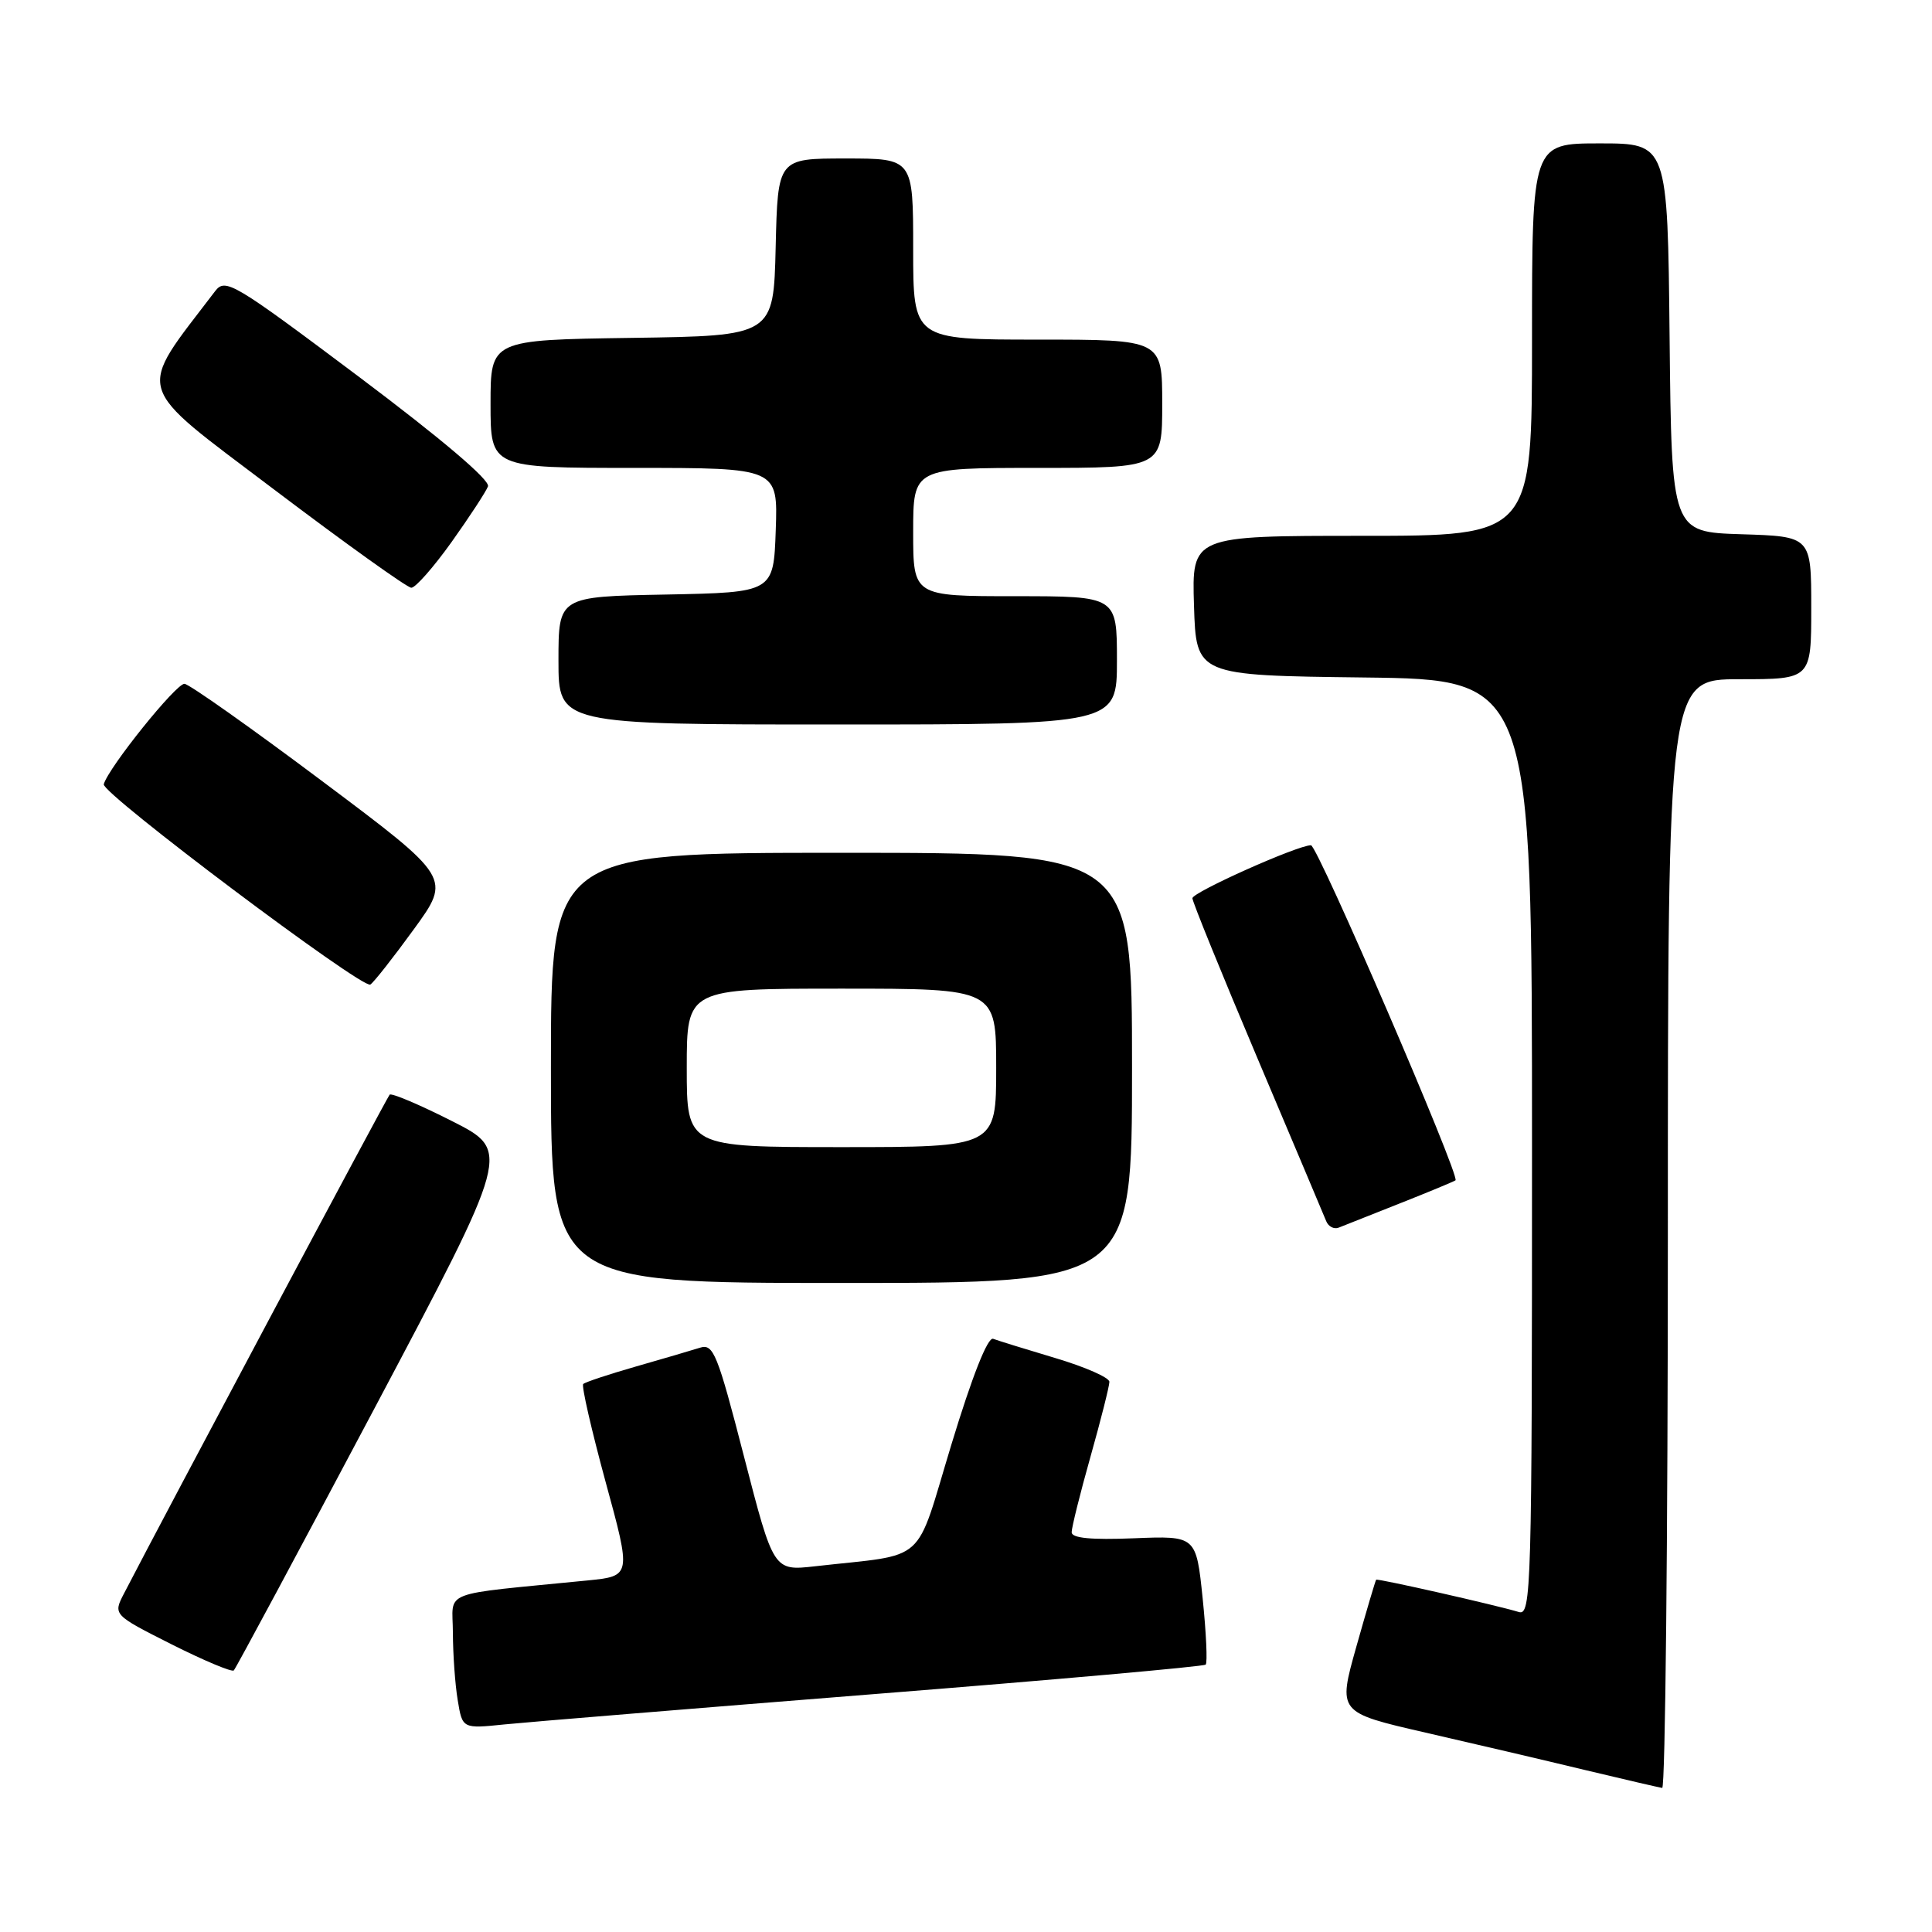 <?xml version="1.0" encoding="UTF-8" standalone="no"?>
<!DOCTYPE svg PUBLIC "-//W3C//DTD SVG 1.1//EN" "http://www.w3.org/Graphics/SVG/1.1/DTD/svg11.dtd" >
<svg xmlns="http://www.w3.org/2000/svg" xmlns:xlink="http://www.w3.org/1999/xlink" version="1.1" viewBox="0 0 256 256">
 <g >
 <path fill="currentColor"
d=" M 221.00 163.50 C 221.00 90.00 221.00 90.00 230.50 90.00 C 240.00 90.00 240.00 90.00 240.00 80.54 C 240.00 71.08 240.00 71.08 230.75 70.79 C 221.50 70.50 221.50 70.50 221.23 44.75 C 220.97 19.00 220.97 19.00 211.98 19.00 C 203.00 19.00 203.00 19.00 203.00 45.00 C 203.00 71.00 203.00 71.00 180.46 71.00 C 157.92 71.00 157.92 71.00 158.21 80.25 C 158.50 89.50 158.50 89.50 180.75 89.77 C 203.00 90.04 203.00 90.04 203.00 152.09 C 203.00 210.72 202.90 214.11 201.25 213.60 C 198.34 212.71 182.54 209.13 182.35 209.32 C 182.25 209.42 181.07 213.42 179.72 218.20 C 177.27 226.91 177.27 226.91 188.89 229.58 C 195.27 231.04 204.78 233.27 210.00 234.53 C 215.22 235.78 219.84 236.85 220.25 236.91 C 220.66 236.96 221.00 203.93 221.00 163.50 Z  M 115.90 224.47 C 139.78 222.58 159.51 220.82 159.76 220.57 C 160.01 220.32 159.83 216.38 159.36 211.81 C 158.50 203.50 158.50 203.50 150.25 203.83 C 144.56 204.06 142.00 203.81 142.00 203.03 C 142.00 202.40 143.12 197.89 144.50 193.00 C 145.88 188.11 147.00 183.65 147.00 183.10 C 147.00 182.54 143.79 181.13 139.87 179.96 C 135.95 178.79 132.23 177.64 131.60 177.40 C 130.88 177.13 128.82 182.34 126.07 191.39 C 121.14 207.60 123.11 205.83 108.00 207.54 C 102.50 208.16 102.50 208.16 98.60 193.06 C 95.06 179.33 94.53 178.01 92.75 178.58 C 91.68 178.92 87.86 180.04 84.26 181.07 C 80.67 182.10 77.53 183.14 77.28 183.39 C 77.03 183.63 78.37 189.46 80.24 196.34 C 83.66 208.84 83.66 208.84 77.83 209.42 C 57.93 211.40 60.00 210.59 60.01 216.35 C 60.02 219.18 60.30 223.20 60.65 225.28 C 61.27 229.07 61.27 229.07 66.89 228.49 C 69.97 228.18 92.03 226.37 115.90 224.47 Z  M 49.58 186.69 C 67.70 152.50 67.70 152.50 59.89 148.55 C 55.59 146.37 51.88 144.80 51.63 145.05 C 51.28 145.41 21.81 200.74 16.45 211.11 C 14.97 213.96 14.97 213.96 22.73 217.88 C 27.01 220.03 30.72 221.59 30.98 221.34 C 31.24 221.08 39.61 205.49 49.58 186.69 Z  M 150.00 141.50 C 150.00 113.00 150.00 113.00 111.50 113.00 C 73.00 113.00 73.00 113.00 73.00 141.50 C 73.00 170.00 73.00 170.00 111.50 170.00 C 150.00 170.00 150.00 170.00 150.00 141.50 Z  M 185.50 159.45 C 189.35 157.93 192.66 156.55 192.86 156.40 C 193.51 155.89 174.58 112.00 173.71 112.00 C 171.93 112.00 158.00 118.23 158.00 119.02 C 158.00 119.48 161.87 129.00 166.60 140.18 C 171.33 151.36 175.44 161.09 175.73 161.81 C 176.02 162.53 176.76 162.91 177.38 162.67 C 178.00 162.42 181.65 160.98 185.50 159.45 Z  M 54.83 123.14 C 59.79 116.32 59.79 116.32 42.71 103.52 C 33.32 96.48 25.10 90.67 24.45 90.61 C 23.37 90.51 14.35 101.73 13.75 103.92 C 13.42 105.10 48.03 131.10 49.07 130.46 C 49.51 130.19 52.10 126.90 54.83 123.14 Z  M 148.00 87.50 C 148.00 79.00 148.00 79.00 134.50 79.00 C 121.00 79.00 121.00 79.00 121.00 70.50 C 121.00 62.00 121.00 62.00 137.50 62.00 C 154.00 62.00 154.00 62.00 154.00 53.50 C 154.00 45.00 154.00 45.00 137.50 45.00 C 121.00 45.00 121.00 45.00 121.00 33.00 C 121.00 21.00 121.00 21.00 112.03 21.00 C 103.06 21.00 103.06 21.00 102.78 32.75 C 102.50 44.50 102.50 44.50 83.75 44.77 C 65.00 45.04 65.00 45.04 65.00 53.52 C 65.00 62.00 65.00 62.00 84.04 62.00 C 103.08 62.00 103.08 62.00 102.79 70.25 C 102.50 78.50 102.50 78.50 88.25 78.78 C 74.00 79.05 74.00 79.05 74.00 87.53 C 74.00 96.00 74.00 96.00 111.00 96.00 C 148.00 96.00 148.00 96.00 148.00 87.50 Z  M 59.83 71.83 C 62.21 68.49 64.38 65.17 64.66 64.45 C 64.97 63.63 58.54 58.18 47.55 49.92 C 30.86 37.40 29.86 36.80 28.49 38.60 C 17.99 52.40 17.45 50.58 36.26 64.82 C 45.74 71.99 53.95 77.87 54.50 77.88 C 55.05 77.89 57.45 75.16 59.83 71.83 Z  M 91.00 141.50 C 91.00 131.00 91.00 131.00 111.50 131.00 C 132.00 131.00 132.00 131.00 132.00 141.50 C 132.00 152.00 132.00 152.00 111.50 152.00 C 91.00 152.00 91.00 152.00 91.00 141.50 Z "/>
</g>
</svg>